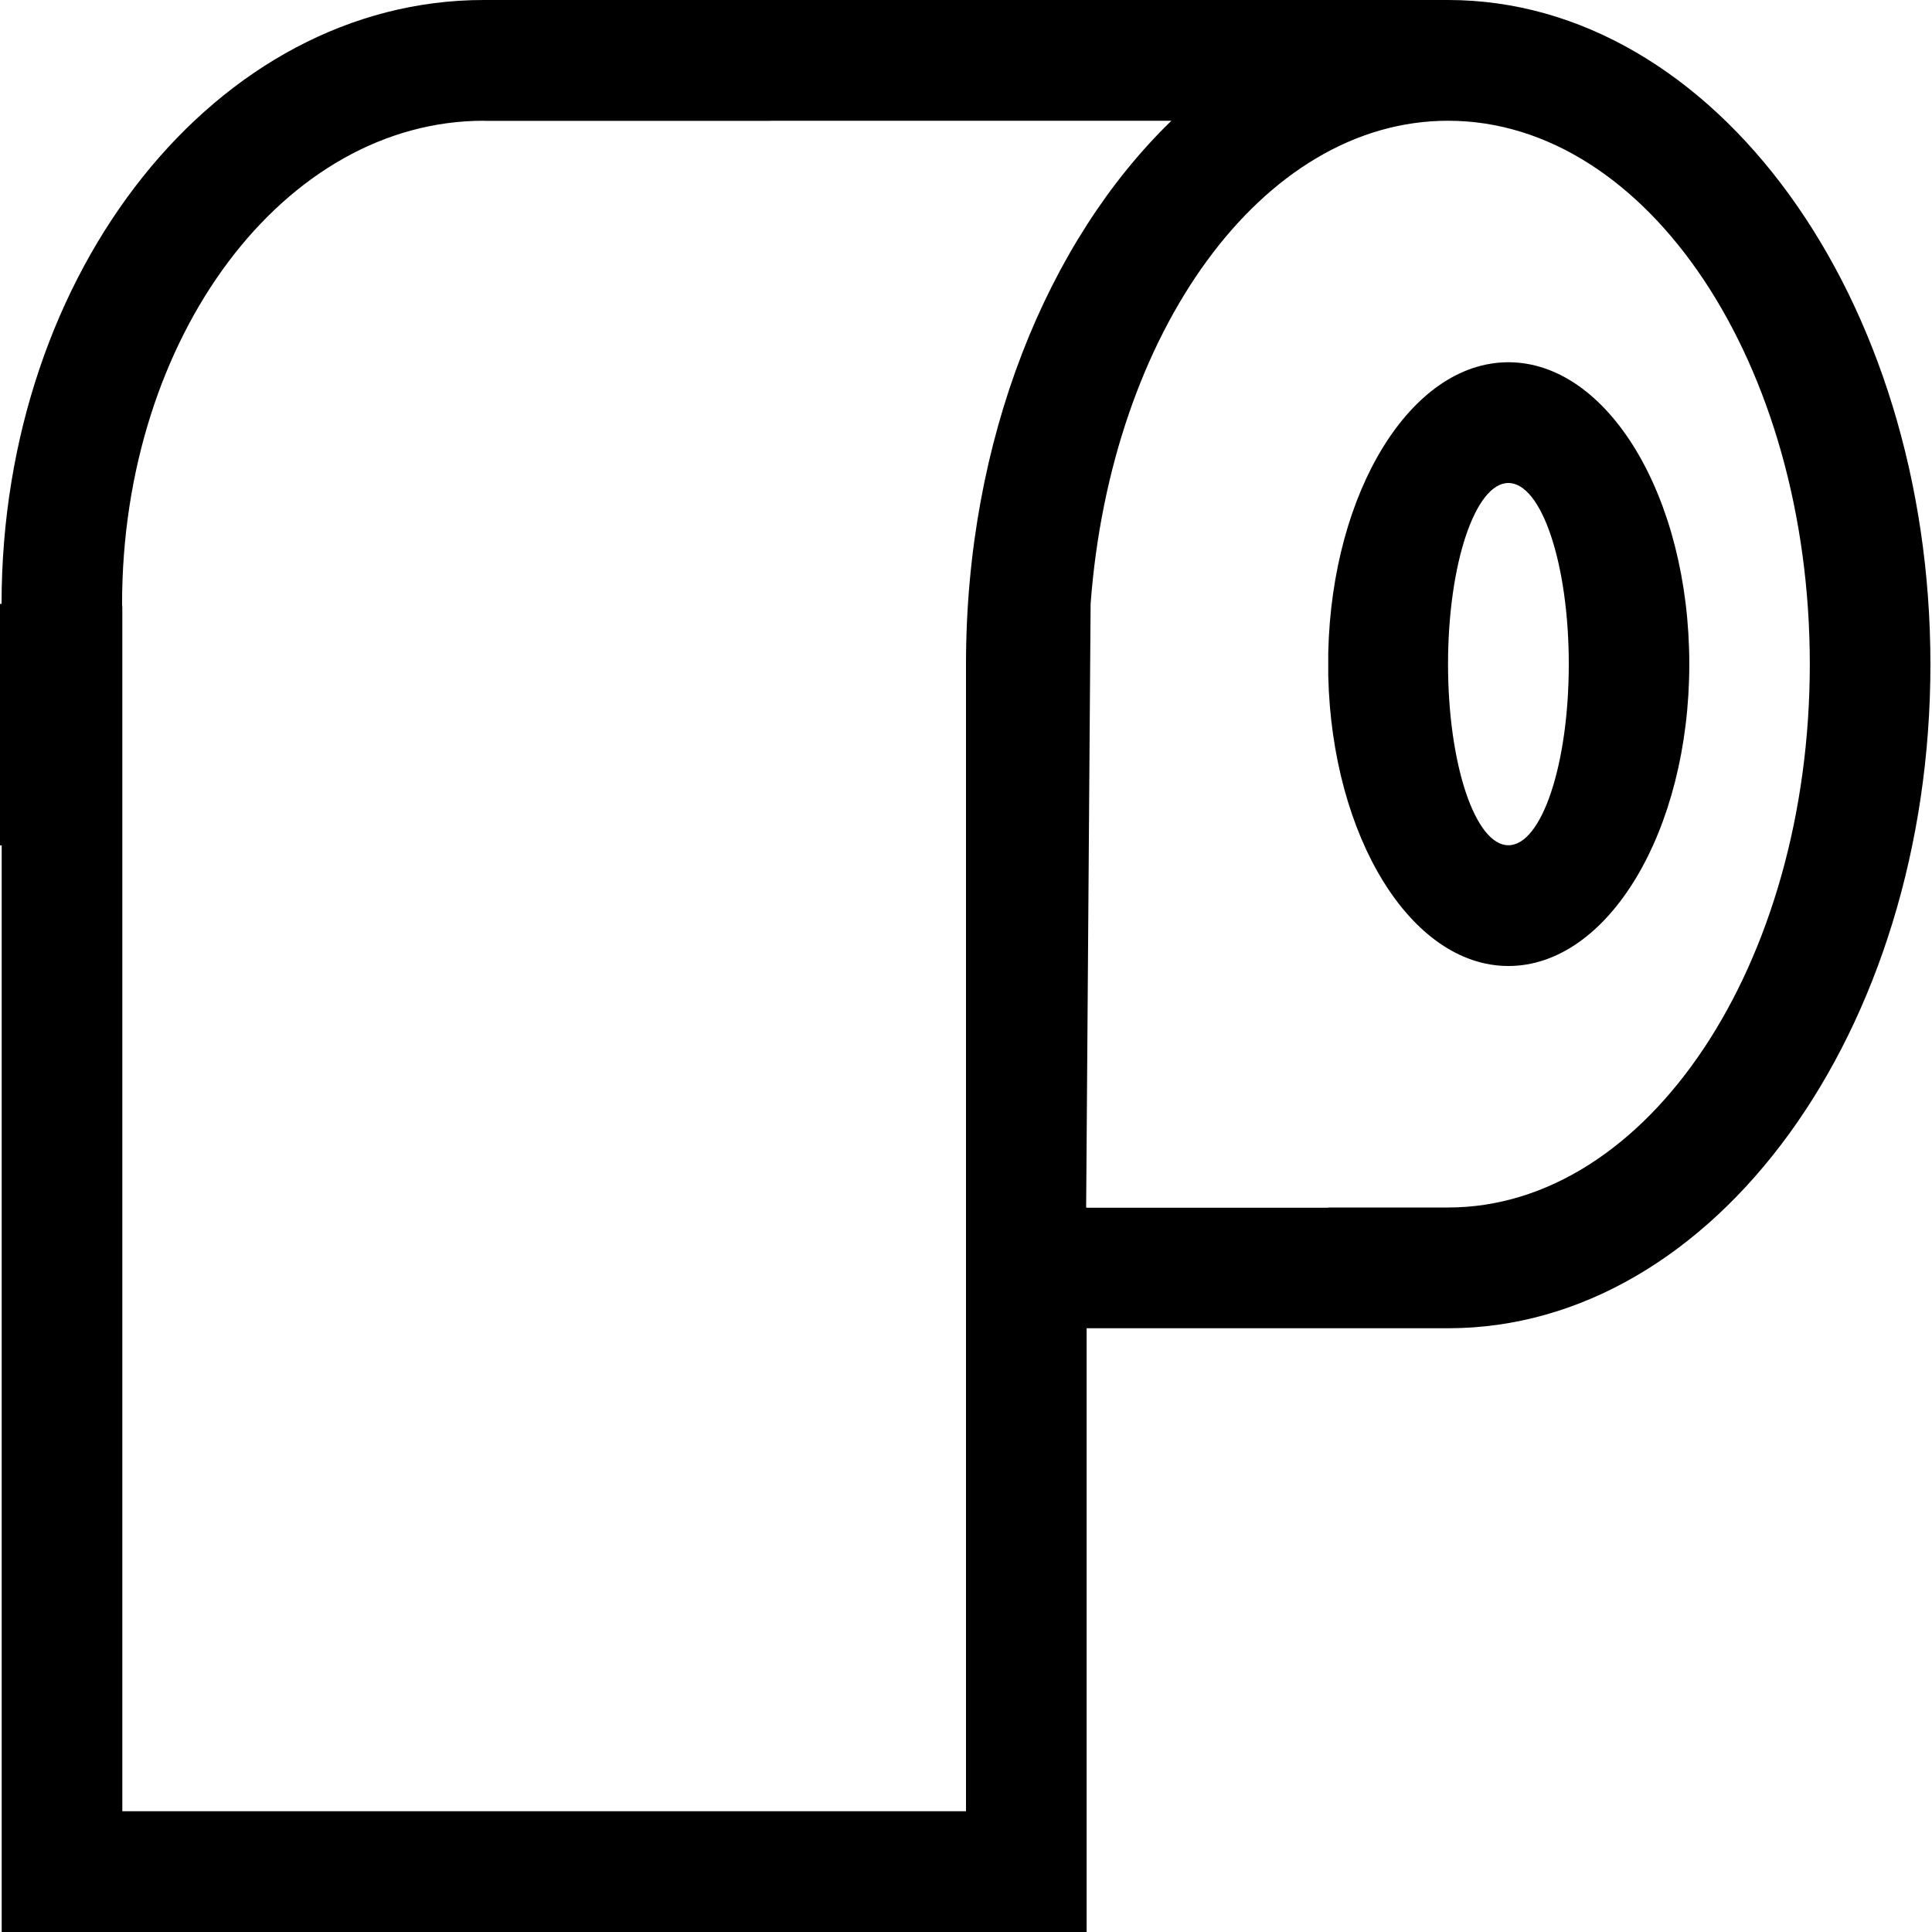 <?xml version="1.0" encoding="iso-8859-1"?>
<!-- Generator: Adobe Illustrator 16.0.0, SVG Export Plug-In . SVG Version: 6.00 Build 0)  -->
<!DOCTYPE svg PUBLIC "-//W3C//DTD SVG 1.1//EN" "http://www.w3.org/Graphics/SVG/1.1/DTD/svg11.dtd">
<svg version="1.1" xmlns="http://www.w3.org/2000/svg" xmlns:xlink="http://www.w3.org/1999/xlink" x="0px" y="0px" width="16px"
	 height="16px" viewBox="0 0 16 16" style="enable-background:new 0 0 16 16;" xml:space="preserve">
<g id="_x38_-kitchen_-_tissue_paper" style="enable-background:new    ;">
	<path style="fill-rule:evenodd;clip-rule:evenodd;" d="M11.992,0H4.006C1.801,0,0.013,2.239,0.013,5c0,0,0,0.001,0,0.001H0v2h0.014
		V16h8.985v-5h2.992c0.002,0,0.002,0,0.002,0c2.207,0,3.994-2.463,3.994-5.5C15.986,2.462,14.199,0,11.992,0z M8,15H1.013V5.034
		c0-0.011-0.002-0.022-0.002-0.034c0-2.209,1.342-4,2.995-4C4.01,1,4.013,1.001,4.017,1.001l2.365,0C6.381,1,6.38,1,6.38,1h3.321
		C8.674,1.995,8,3.638,8,5.5C8,5.669,8,15,8,15z M11.992,10c0,0,0,0-0.002,0H11v0.002H9V10H8.995l0.037-4.999
		C9.199,2.754,10.451,1,11.992,1c1.654,0,2.996,2.015,2.996,4.5C14.988,7.986,13.646,10,11.992,10z M12.492,3
		C11.686,3,11.031,4.068,11,5.403v0.194C11.031,6.931,11.686,8,12.492,8c0.826,0,1.498-1.119,1.498-2.5
		C13.99,4.119,13.318,3,12.492,3z M12.492,7c-0.275,0-0.5-0.671-0.5-1.5c0-0.828,0.225-1.5,0.5-1.5s0.5,0.672,0.5,1.5
		C12.992,6.329,12.768,7,12.492,7z"/>
</g>
<g id="Layer_1">
</g>
</svg>
